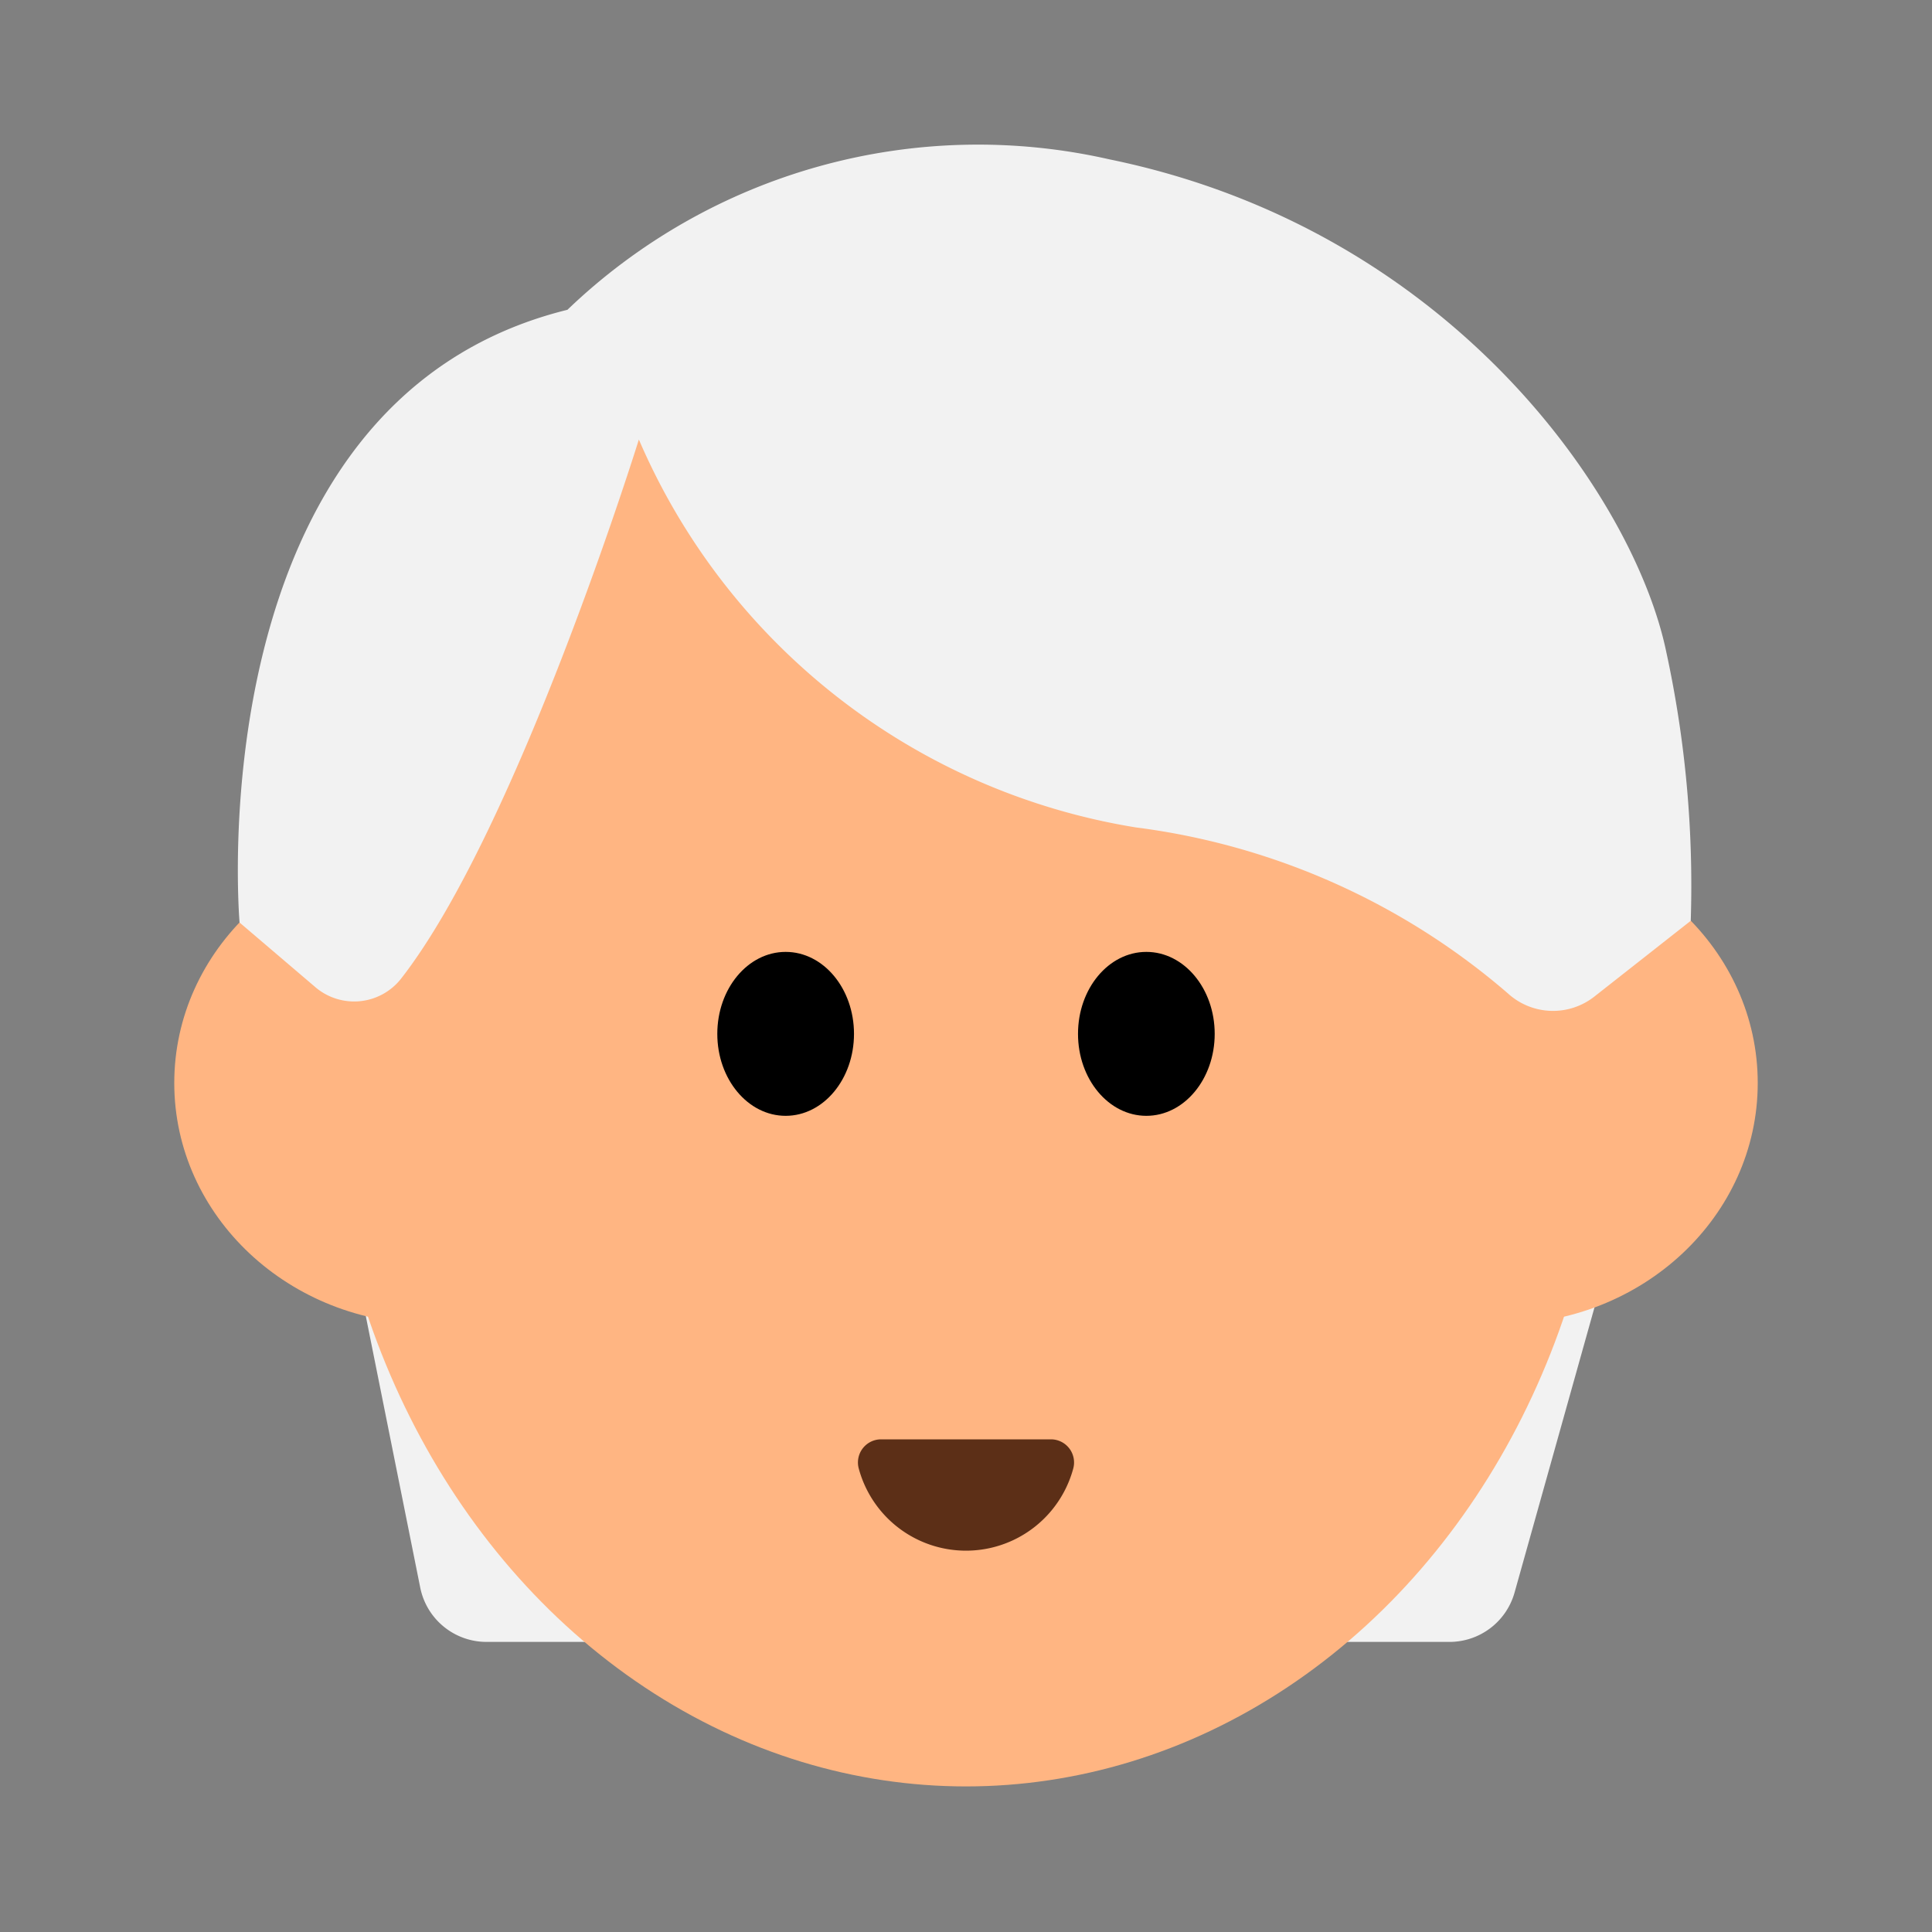 <svg id="Layer_1" data-name="Layer 1" xmlns="http://www.w3.org/2000/svg" viewBox="0 0 40 40"><rect x="0" y="0" width="40" height="40" fill="#808080" stroke="none"/><defs><style>.cls-1{fill:#f2f2f2;}.cls-2{fill:#ffb582;}.cls-3{fill:#5c2f17;}.cls-4{fill:none;}</style></defs><path class="cls-1" d="M7.278,25.775,8.7,32.867a1.4,1.4,0,0,0,1.375,1.127H30.007a1.4,1.4,0,0,0,1.351-1.024l1.934-6.9Z"/><ellipse class="cls-2" cx="20" cy="21.7" rx="13.292" ry="15.286"/><ellipse class="cls-2" cx="8.929" cy="22.422" rx="5.321" ry="4.991"/><ellipse class="cls-2" cx="31.071" cy="22.422" rx="5.321" ry="4.991"/><ellipse cx="16.266" cy="21.405" rx="1.415" ry="1.697"/><ellipse cx="23.734" cy="21.405" rx="1.415" ry="1.697"/><path class="cls-3" d="M21.761,29.8a.479.479,0,0,1,.458.61,2.3,2.3,0,0,1-4.438,0,.479.479,0,0,1,.458-.61Z"/><path class="cls-1" d="M4.96,19.1S4.023,8.322,11.748,6.414A12.278,12.278,0,0,1,22.973,3.3c7.061,1.449,10.863,7,11.526,10.2a22.789,22.789,0,0,1,.506,5.564l-1.994,1.568a1.385,1.385,0,0,1-1.793-.066,14.623,14.623,0,0,0-7.7-3.435A13.559,13.559,0,0,1,13.227,9.1s-2.514,8.09-4.935,11.177a1.236,1.236,0,0,1-1.77.155Z"/><rect class="cls-4" width="40" height="40"/></svg>